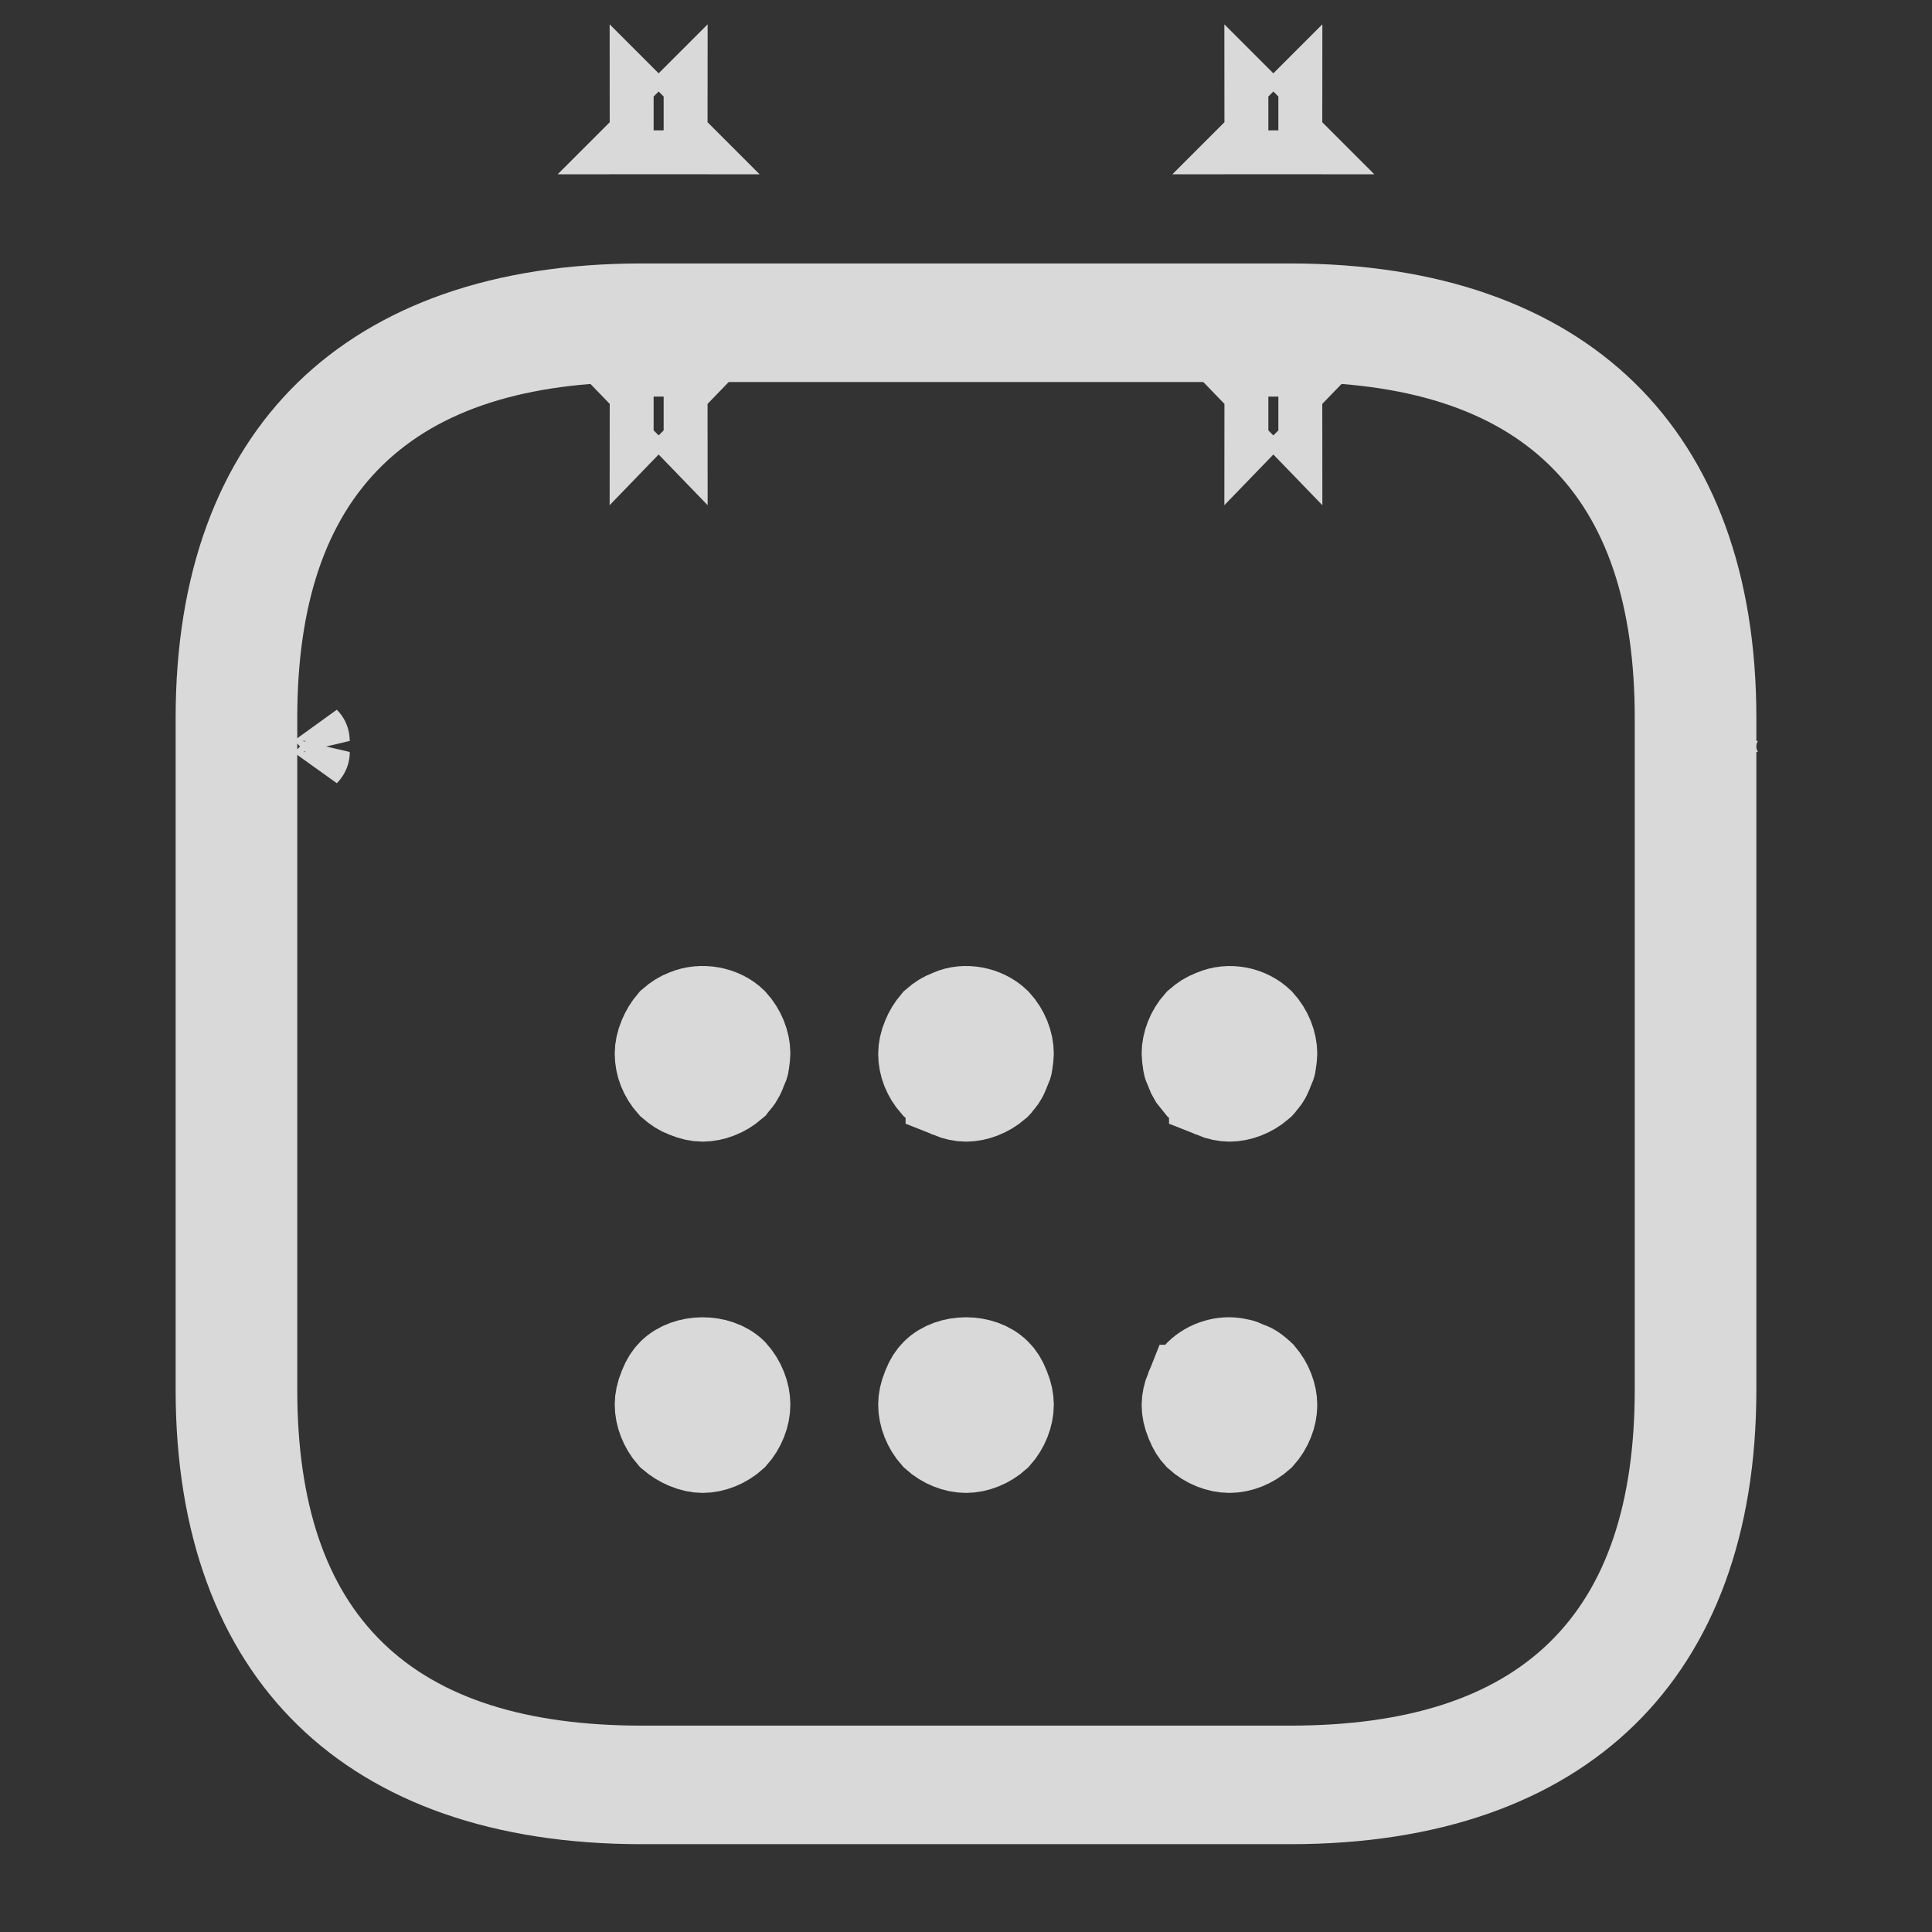 <svg xmlns="http://www.w3.org/2000/svg" width="22" height="22" fill="none" viewBox="0 0 22 22"><rect x="0" y="0" width="22" height="22" fill="#333333" stroke="none"/><path fill="#fff" stroke="#D9D9D9" d="M7.558 4.516C7.558 4.516 7.558 4.515 7.557 4.515L7.558 4.516ZM7.442 4.516C7.442 4.516 7.442 4.515 7.443 4.515L7.442 4.516ZM7.558 1.484C7.558 1.484 7.558 1.485 7.557 1.485L7.558 1.484ZM7.442 1.484C7.442 1.484 7.442 1.485 7.443 1.485L7.442 1.484Z"/><path fill="#fff" stroke="#D9D9D9" d="M14.558 4.516C14.558 4.516 14.558 4.515 14.557 4.515L14.558 4.516ZM14.442 4.516C14.442 4.516 14.442 4.515 14.443 4.515L14.442 4.516ZM14.558 1.484C14.558 1.484 14.558 1.485 14.557 1.485L14.558 1.484ZM14.442 1.484C14.442 1.484 14.442 1.485 14.443 1.485L14.442 1.484Z"/><path fill="#fff" stroke="#D9D9D9" d="M7.813 12.458L7.813 12.458L7.8 12.453C7.747 12.433 7.702 12.405 7.641 12.352C7.549 12.249 7.5 12.124 7.5 11.997C7.5 11.943 7.513 11.877 7.542 11.808C7.566 11.749 7.6 11.692 7.646 11.638C7.704 11.588 7.749 11.561 7.8 11.541L7.8 11.541L7.813 11.536C7.99 11.462 8.219 11.505 8.351 11.634C8.446 11.737 8.5 11.874 8.5 11.997C8.5 12.014 8.497 12.045 8.486 12.119C8.485 12.126 8.481 12.138 8.473 12.155L8.457 12.187L8.446 12.221C8.441 12.233 8.432 12.254 8.414 12.282L8.407 12.292L8.405 12.295C8.403 12.298 8.399 12.303 8.392 12.311C8.387 12.317 8.382 12.323 8.376 12.33C8.372 12.334 8.368 12.339 8.362 12.345C8.358 12.351 8.352 12.357 8.347 12.364C8.246 12.451 8.116 12.5 8 12.5C7.946 12.5 7.881 12.487 7.813 12.458Z"/><path fill="#fff" stroke="#D9D9D9" d="M10.812 12.459L10.812 12.458L10.8 12.453C10.747 12.433 10.702 12.405 10.64 12.352C10.549 12.249 10.5 12.125 10.5 11.999C10.5 11.945 10.513 11.88 10.542 11.812C10.566 11.752 10.6 11.696 10.645 11.643C10.704 11.592 10.748 11.565 10.8 11.546L10.812 11.541L10.823 11.536C10.986 11.463 11.212 11.503 11.352 11.638C11.447 11.741 11.5 11.878 11.5 11.999C11.5 12.016 11.497 12.046 11.486 12.12C11.485 12.127 11.481 12.139 11.473 12.156L11.457 12.188L11.446 12.222C11.441 12.234 11.433 12.254 11.414 12.283L11.407 12.292L11.405 12.296C11.403 12.299 11.399 12.303 11.393 12.311C11.387 12.318 11.382 12.323 11.376 12.33C11.373 12.334 11.368 12.339 11.363 12.346C11.358 12.351 11.353 12.357 11.347 12.364C11.246 12.451 11.116 12.5 11 12.5C10.946 12.5 10.881 12.487 10.812 12.459Z"/><path fill="#fff" stroke="#D9D9D9" d="M13.812 12.459L13.812 12.458L13.8 12.453C13.751 12.434 13.708 12.409 13.653 12.363L13.62 12.322L13.577 12.268C13.564 12.247 13.558 12.232 13.554 12.222L13.543 12.188L13.527 12.156C13.519 12.139 13.515 12.127 13.514 12.12C13.503 12.046 13.5 12.016 13.5 11.999C13.5 11.881 13.55 11.748 13.641 11.646C13.702 11.593 13.747 11.566 13.8 11.546L13.809 11.542L13.819 11.538C13.995 11.462 14.213 11.504 14.352 11.638C14.447 11.741 14.5 11.878 14.5 11.999C14.5 12.016 14.497 12.046 14.486 12.12C14.485 12.127 14.481 12.139 14.473 12.156L14.457 12.188L14.446 12.222C14.441 12.234 14.433 12.254 14.414 12.283L14.407 12.292L14.405 12.296C14.403 12.299 14.399 12.303 14.393 12.311C14.387 12.318 14.382 12.323 14.376 12.33C14.373 12.334 14.368 12.339 14.363 12.346C14.358 12.351 14.353 12.357 14.347 12.364C14.246 12.451 14.116 12.5 14 12.5C13.946 12.5 13.881 12.487 13.812 12.459Z"/><path fill="#fff" stroke="#D9D9D9" d="M7.542 15.803L7.542 15.803L7.547 15.79C7.575 15.718 7.608 15.668 7.645 15.632C7.818 15.458 8.175 15.456 8.351 15.627C8.446 15.731 8.5 15.87 8.5 15.994C8.5 16.116 8.448 16.252 8.355 16.355C8.253 16.448 8.119 16.5 8 16.5C7.946 16.5 7.882 16.487 7.813 16.458C7.753 16.433 7.696 16.398 7.641 16.351C7.551 16.248 7.5 16.114 7.5 15.994C7.5 15.938 7.513 15.872 7.542 15.803Z"/><path fill="#fff" stroke="#D9D9D9" d="M10.542 15.803L10.542 15.803L10.547 15.79C10.575 15.718 10.608 15.668 10.645 15.632C10.819 15.456 11.181 15.456 11.355 15.632C11.392 15.668 11.425 15.718 11.453 15.79L11.453 15.79L11.458 15.803C11.487 15.872 11.5 15.938 11.5 15.994C11.5 16.116 11.448 16.252 11.355 16.355C11.253 16.448 11.119 16.5 11 16.5C10.881 16.5 10.747 16.448 10.645 16.355C10.552 16.252 10.5 16.116 10.5 15.994C10.5 15.938 10.513 15.872 10.542 15.803Z"/><path fill="#fff" stroke="#D9D9D9" d="M13.547 16.201L13.547 16.201L13.541 16.188C13.513 16.119 13.5 16.055 13.5 16C13.5 15.946 13.513 15.882 13.541 15.813L13.542 15.813L13.547 15.8C13.574 15.729 13.607 15.68 13.643 15.644C13.758 15.529 13.937 15.477 14.083 15.509L14.101 15.513L14.119 15.516C14.132 15.518 14.14 15.52 14.156 15.528L14.188 15.544L14.222 15.555C14.234 15.559 14.255 15.568 14.283 15.587L14.293 15.594L14.296 15.596C14.299 15.598 14.304 15.602 14.311 15.608C14.318 15.614 14.323 15.618 14.33 15.624C14.335 15.628 14.34 15.633 14.346 15.638C14.351 15.643 14.358 15.648 14.364 15.654C14.451 15.755 14.5 15.884 14.5 16C14.5 16.12 14.448 16.254 14.356 16.356C14.254 16.448 14.12 16.5 14 16.5C13.878 16.5 13.742 16.447 13.639 16.352C13.605 16.316 13.573 16.269 13.547 16.201Z"/><path fill="#fff" stroke="#D9D9D9" d="M3.482 8.435C3.482 8.435 3.483 8.436 3.483 8.437L3.482 8.435ZM3.483 8.563C3.483 8.564 3.482 8.565 3.482 8.565L3.483 8.563ZM19.518 8.565C19.518 8.565 19.517 8.564 19.517 8.563L19.518 8.565ZM19.517 8.437C19.517 8.436 19.518 8.435 19.518 8.435L19.517 8.437Z"/><path fill="#fff" stroke="#D9D9D9" d="M14.692 20.5H7.308C5.715 20.5 4.527 20.055 3.739 19.286C2.953 18.52 2.5 17.369 2.5 15.825V8.175C2.5 6.631 2.953 5.48 3.739 4.714C4.527 3.946 5.715 3.5 7.308 3.5H14.692C16.285 3.5 17.473 3.946 18.261 4.714C19.047 5.48 19.5 6.631 19.5 8.175V15.825C19.5 17.369 19.047 18.52 18.261 19.286C17.473 20.055 16.285 20.5 14.692 20.5ZM7.308 3.85C5.917 3.85 4.787 4.179 4.007 4.939C3.225 5.702 2.885 6.811 2.885 8.175V15.825C2.885 17.189 3.225 18.298 4.007 19.061C4.787 19.821 5.917 20.15 7.308 20.15H14.692C16.083 20.15 17.213 19.821 17.993 19.061C18.775 18.298 19.115 17.189 19.115 15.825V8.175C19.115 6.811 18.775 5.702 17.993 4.939C17.213 4.179 16.083 3.85 14.692 3.85H7.308Z"/></svg>